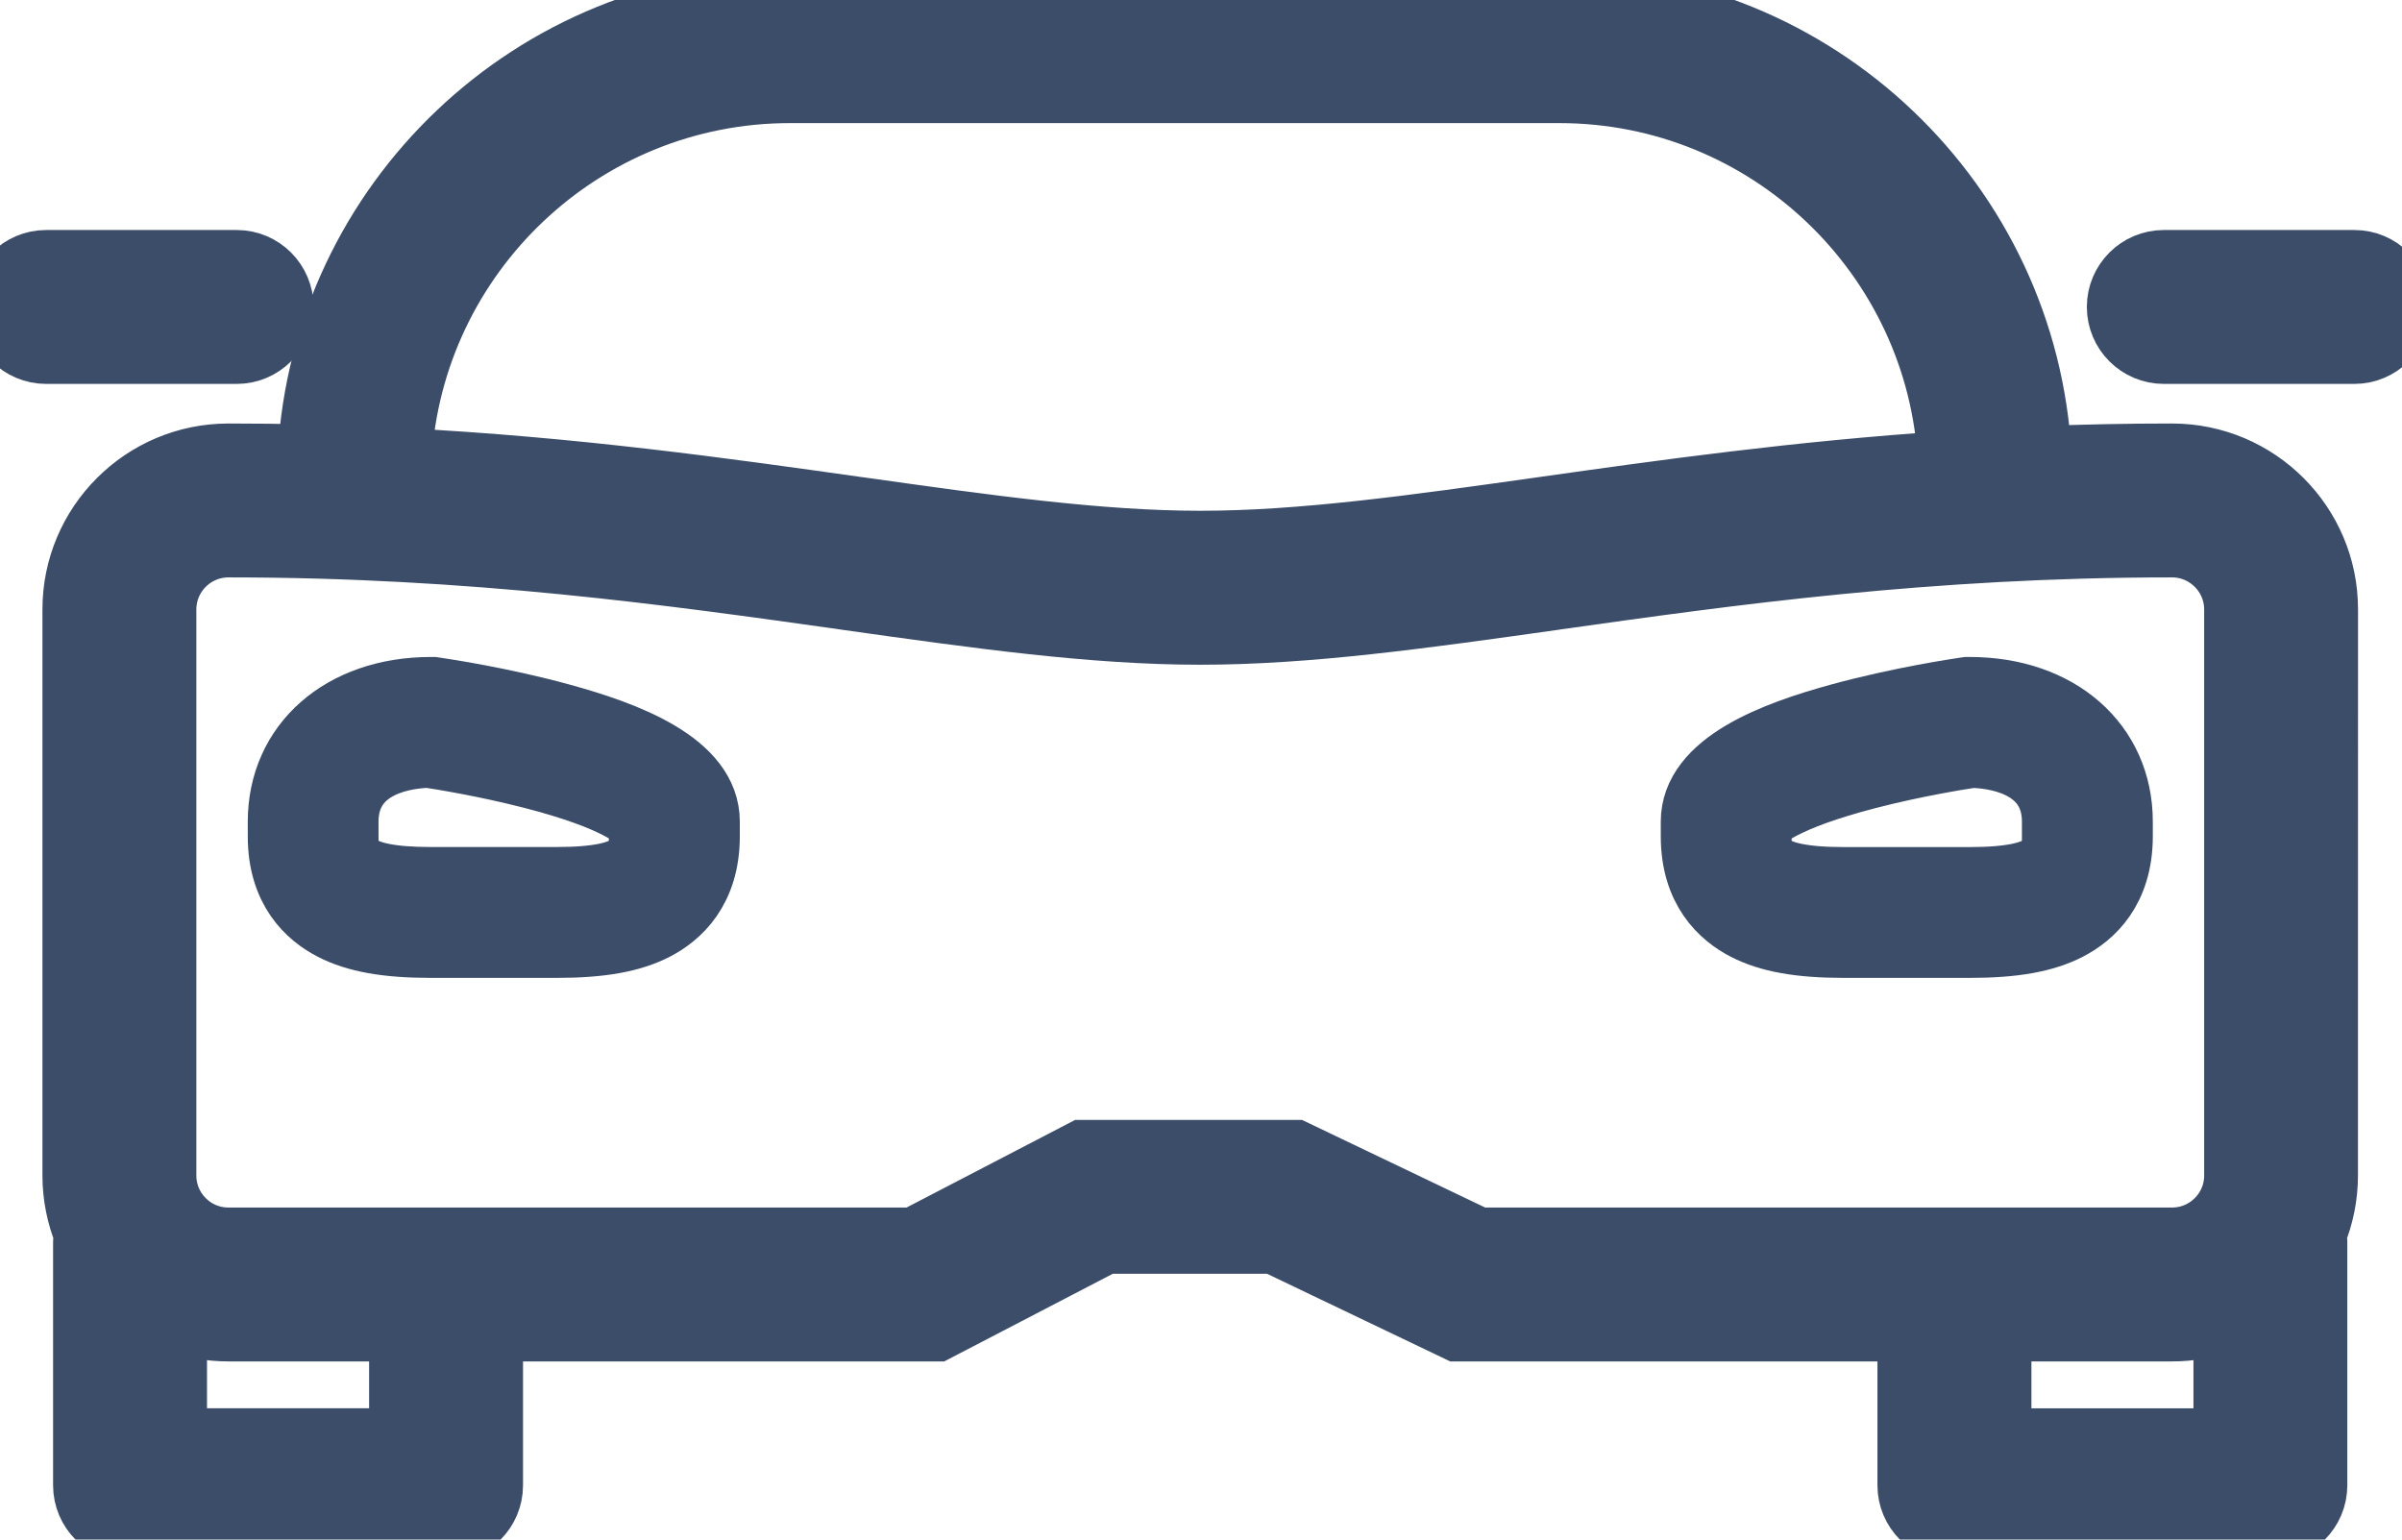 <svg width="39" height="25" viewBox="0 0 39 25" fill="none" xmlns="http://www.w3.org/2000/svg">
<path d="M35.267 7.377H35.252C34.522 7.377 33.817 7.392 33.136 7.419C32.922 3.292 29.497 0 25.318 0H12.825C8.655 0 5.236 3.278 5.009 7.392C4.589 7.382 4.161 7.377 3.723 7.377H3.709C2.319 7.377 1.189 8.507 1.189 9.896V19.087C1.189 19.422 1.256 19.742 1.374 20.035C1.367 20.076 1.362 20.12 1.362 20.164V24.119C1.362 24.533 1.698 24.868 2.112 24.868H7.242C7.656 24.868 7.992 24.533 7.992 24.119L7.992 21.607H15.209L17.945 20.184H20.686L23.66 21.607H30.983V24.118C30.983 24.532 31.318 24.867 31.732 24.867H36.863C37.277 24.867 37.612 24.532 37.612 24.118V20.163C37.612 20.119 37.608 20.076 37.6 20.034C37.719 19.741 37.785 19.421 37.785 19.086L37.786 9.896C37.787 8.507 36.657 7.377 35.267 7.377ZM12.825 1.499H25.319C28.698 1.499 31.467 4.161 31.639 7.498C29.171 7.662 27.017 7.965 25.044 8.244C22.946 8.54 21.135 8.794 19.489 8.794C17.847 8.794 16.041 8.54 13.952 8.246L13.934 8.244C11.742 7.935 9.328 7.594 6.508 7.449C6.704 4.135 9.463 1.499 12.825 1.499ZM6.493 23.368H2.861V21.46C3.126 21.555 3.411 21.607 3.708 21.607H6.493L6.493 23.368ZM21.026 18.685H17.579L14.842 20.108L3.708 20.108C3.145 20.108 2.688 19.651 2.688 19.088V9.897C2.688 9.334 3.146 8.876 3.709 8.876H3.723C7.683 8.876 10.892 9.329 13.724 9.728L13.735 9.73C15.883 10.033 17.74 10.294 19.488 10.294C21.235 10.294 23.09 10.033 25.237 9.731L25.252 9.728L25.266 9.726C28.094 9.328 31.299 8.876 35.253 8.876H35.267C35.83 8.876 36.288 9.335 36.288 9.897V19.088C36.288 19.651 35.83 20.108 35.268 20.108L24 20.108L21.026 18.685ZM32.483 23.368V21.607H35.268C35.565 21.607 35.849 21.555 36.114 21.46V23.369L32.483 23.368Z" fill="#3C4D69"/>
<path d="M35.267 7.377H35.252C34.522 7.377 33.817 7.392 33.136 7.419C32.922 3.292 29.497 0 25.318 0H12.825C8.655 0 5.236 3.278 5.009 7.392C4.589 7.382 4.161 7.377 3.723 7.377H3.709C2.319 7.377 1.189 8.507 1.189 9.896V19.087C1.189 19.422 1.256 19.742 1.374 20.035C1.367 20.076 1.362 20.12 1.362 20.164V24.119C1.362 24.533 1.698 24.868 2.112 24.868H7.242C7.656 24.868 7.992 24.533 7.992 24.119L7.992 21.607H15.209L17.945 20.184H20.686L23.66 21.607H30.983V24.118C30.983 24.532 31.318 24.867 31.732 24.867H36.863C37.277 24.867 37.612 24.532 37.612 24.118V20.163C37.612 20.119 37.608 20.076 37.6 20.034C37.719 19.741 37.785 19.421 37.785 19.086L37.786 9.896C37.787 8.507 36.657 7.377 35.267 7.377ZM12.825 1.499H25.319C28.698 1.499 31.467 4.161 31.639 7.498C29.171 7.662 27.017 7.965 25.044 8.244C22.946 8.54 21.135 8.794 19.489 8.794C17.847 8.794 16.041 8.54 13.952 8.246L13.934 8.244C11.742 7.935 9.328 7.594 6.508 7.449C6.704 4.135 9.463 1.499 12.825 1.499ZM6.493 23.368H2.861V21.46C3.126 21.555 3.411 21.607 3.708 21.607H6.493L6.493 23.368ZM21.026 18.685H17.579L14.842 20.108L3.708 20.108C3.145 20.108 2.688 19.651 2.688 19.088V9.897C2.688 9.334 3.146 8.876 3.709 8.876H3.723C7.683 8.876 10.892 9.329 13.724 9.728L13.735 9.73C15.883 10.033 17.74 10.294 19.488 10.294C21.235 10.294 23.09 10.033 25.237 9.731L25.252 9.728L25.266 9.726C28.094 9.328 31.299 8.876 35.253 8.876H35.267C35.83 8.876 36.288 9.335 36.288 9.897V19.088C36.288 19.651 35.83 20.108 35.268 20.108L24 20.108L21.026 18.685ZM32.483 23.368V21.607H35.268C35.565 21.607 35.849 21.555 36.114 21.46V23.369L32.483 23.368Z" stroke="#3C4D69"/>
<path d="M38.226 4.235H35.133C34.719 4.235 34.383 4.571 34.383 4.984C34.383 5.398 34.719 5.734 35.133 5.734H38.226C38.64 5.734 38.975 5.398 38.975 4.984C38.975 4.571 38.641 4.235 38.226 4.235Z" fill="#3C4D69"/>
<path d="M38.226 4.235H35.133C34.719 4.235 34.383 4.571 34.383 4.984C34.383 5.398 34.719 5.734 35.133 5.734H38.226C38.64 5.734 38.975 5.398 38.975 4.984C38.975 4.571 38.641 4.235 38.226 4.235Z" stroke="#3C4D69"/>
<path d="M4.592 4.985C4.592 4.571 4.257 4.235 3.843 4.235H0.749C0.335 4.235 0 4.571 0 4.985C0 5.399 0.335 5.734 0.749 5.734H3.843C4.256 5.734 4.592 5.399 4.592 4.985Z" fill="#3C4D69"/>
<path d="M4.592 4.985C4.592 4.571 4.257 4.235 3.843 4.235H0.749C0.335 4.235 0 4.571 0 4.985C0 5.399 0.335 5.734 0.749 5.734H3.843C4.256 5.734 4.592 5.399 4.592 4.985Z" stroke="#3C4D69"/>
<path d="M5.39 15.092C5.775 15.29 6.271 15.379 6.996 15.379H9.037C9.763 15.379 10.258 15.29 10.644 15.092C11.039 14.889 11.512 14.462 11.512 13.579V13.342C11.512 12.369 10.148 11.882 9.122 11.6C8.162 11.336 7.216 11.195 7.089 11.176C7.082 11.175 7.078 11.174 7.076 11.174L7.036 11.168H6.997C5.541 11.168 4.523 12.062 4.523 13.342V13.579C4.522 14.462 4.994 14.889 5.39 15.092L5.39 15.092ZM5.646 13.342C5.646 12.391 6.665 12.3 6.957 12.293C7.134 12.319 7.863 12.435 8.629 12.632C10.029 12.992 10.335 13.309 10.386 13.376V13.579C10.386 13.895 10.386 14.254 9.037 14.254H6.996C5.646 14.254 5.646 13.896 5.646 13.579V13.342Z" fill="#3C4D69"/>
<path d="M5.39 15.092C5.775 15.29 6.271 15.379 6.996 15.379H9.037C9.763 15.379 10.258 15.29 10.644 15.092C11.039 14.889 11.512 14.462 11.512 13.579V13.342C11.512 12.369 10.148 11.882 9.122 11.6C8.162 11.336 7.216 11.195 7.089 11.176C7.082 11.175 7.078 11.174 7.076 11.174L7.036 11.168H6.997C5.541 11.168 4.523 12.062 4.523 13.342V13.579C4.522 14.462 4.994 14.889 5.39 15.092L5.39 15.092ZM5.646 13.342C5.646 12.391 6.665 12.3 6.957 12.293C7.134 12.319 7.863 12.435 8.629 12.632C10.029 12.992 10.335 13.309 10.386 13.376V13.579C10.386 13.895 10.386 14.254 9.037 14.254H6.996C5.646 14.254 5.646 13.896 5.646 13.579V13.342Z" stroke="#3C4D69"/>
<path d="M28.332 15.092C28.718 15.29 29.213 15.379 29.939 15.379H31.98C32.705 15.379 33.201 15.29 33.587 15.092C33.983 14.889 34.454 14.462 34.454 13.579V13.342C34.454 12.062 33.437 11.168 31.98 11.168H31.941L31.901 11.174C31.9 11.174 31.899 11.174 31.897 11.174C31.818 11.186 30.845 11.328 29.855 11.6C28.829 11.882 27.465 12.369 27.465 13.342V13.579C27.465 14.462 27.937 14.889 28.332 15.092L28.332 15.092ZM28.59 13.377C28.641 13.31 28.946 12.995 30.338 12.635C31.104 12.437 31.841 12.32 32.018 12.294C32.31 12.3 33.329 12.391 33.329 13.343V13.58C33.329 13.896 33.329 14.255 31.979 14.255H29.938C28.589 14.255 28.589 13.896 28.589 13.58V13.377L28.59 13.377Z" fill="#3C4D69"/>
<path d="M28.332 15.092C28.718 15.29 29.213 15.379 29.939 15.379H31.98C32.705 15.379 33.201 15.29 33.587 15.092C33.983 14.889 34.454 14.462 34.454 13.579V13.342C34.454 12.062 33.437 11.168 31.98 11.168H31.941L31.901 11.174C31.9 11.174 31.899 11.174 31.897 11.174C31.818 11.186 30.845 11.328 29.855 11.6C28.829 11.882 27.465 12.369 27.465 13.342V13.579C27.465 14.462 27.937 14.889 28.332 15.092L28.332 15.092ZM28.59 13.377C28.641 13.31 28.946 12.995 30.338 12.635C31.104 12.437 31.841 12.32 32.018 12.294C32.31 12.3 33.329 12.391 33.329 13.343V13.58C33.329 13.896 33.329 14.255 31.979 14.255H29.938C28.589 14.255 28.589 13.896 28.589 13.58V13.377L28.59 13.377Z" stroke="#3C4D69"/>
</svg>
